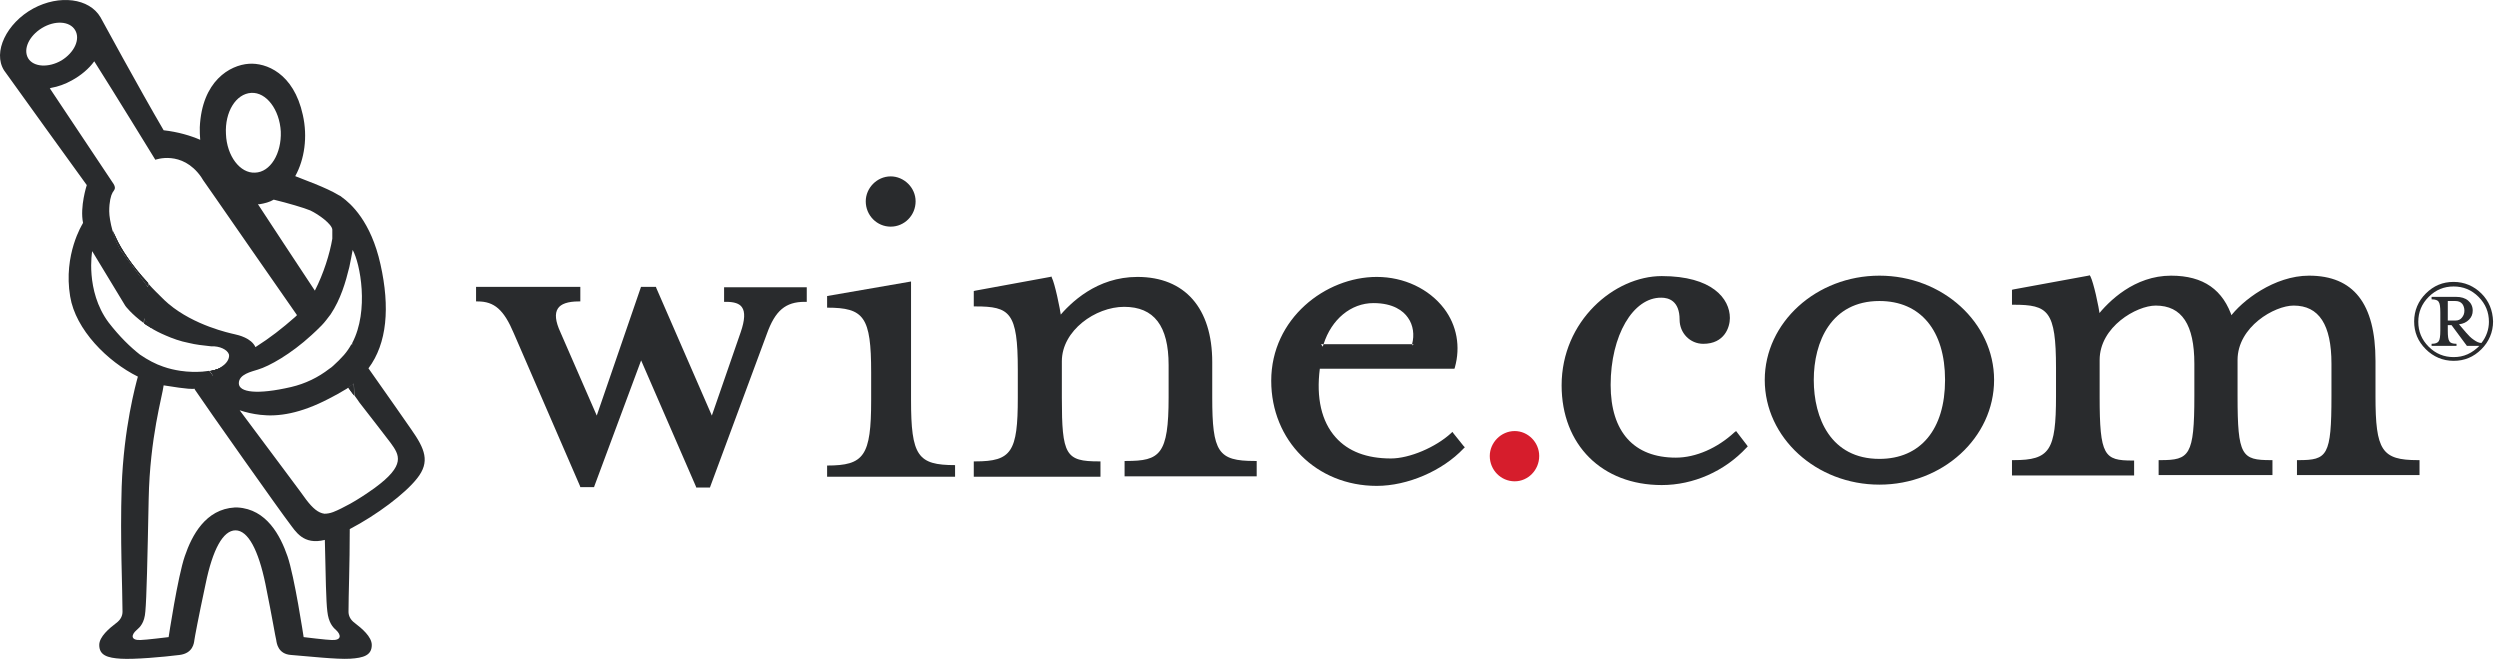 <svg width="173" height="46" viewBox="0 0 173 46" fill="none" xmlns="http://www.w3.org/2000/svg">
<path d="M171.716 20.313C171.198 19.795 170.537 19.508 169.79 19.508C169.042 19.508 168.41 19.767 167.864 20.313C167.346 20.83 167.059 21.491 167.059 22.239C167.059 22.986 167.317 23.619 167.864 24.165C168.381 24.683 169.042 24.97 169.79 24.97C170.537 24.97 171.17 24.711 171.716 24.165C172.233 23.648 172.521 22.986 172.521 22.239C172.492 21.463 172.233 20.83 171.716 20.313ZM171.716 23.734C171.543 23.734 171.371 23.648 171.17 23.504C170.997 23.389 170.825 23.216 170.652 23.015L170.163 22.44C170.451 22.412 170.681 22.297 170.853 22.124C171.026 21.951 171.112 21.75 171.112 21.491C171.112 21.204 170.997 20.974 170.796 20.802C170.595 20.629 170.307 20.543 169.962 20.543H168.266V20.715C168.525 20.715 168.697 20.773 168.755 20.888C168.841 21.003 168.87 21.233 168.87 21.635V22.871C168.87 23.245 168.841 23.504 168.755 23.619C168.669 23.734 168.525 23.791 168.266 23.791V23.935H169.991V23.791C169.732 23.791 169.56 23.734 169.502 23.619C169.416 23.504 169.387 23.274 169.387 22.871V22.498H169.646L170.71 23.935H171.572C171.342 24.165 171.083 24.366 170.767 24.51C170.451 24.654 170.135 24.711 169.79 24.711C169.129 24.711 168.554 24.481 168.065 23.993C167.576 23.504 167.346 22.929 167.346 22.268C167.346 21.607 167.576 21.032 168.065 20.543C168.554 20.054 169.129 19.824 169.79 19.824C170.451 19.824 171.026 20.054 171.515 20.543C172.003 21.032 172.233 21.607 172.233 22.268C172.233 22.785 172.061 23.303 171.716 23.734ZM169.905 22.181H169.387V20.83H169.905C170.106 20.83 170.279 20.888 170.393 21.032C170.48 21.146 170.537 21.319 170.537 21.491C170.537 21.693 170.48 21.837 170.365 21.98C170.25 22.124 170.106 22.181 169.905 22.181Z" fill="#292B2D"/>
<path d="M41.022 33.71H40.246H40.159L40.131 33.623L35.559 23.072C34.87 21.434 34.208 20.859 33.058 20.859H32.943V20.744V19.968V19.852H33.058H40.044H40.159V19.968V20.744V20.859H40.044C39.297 20.859 38.808 21.031 38.607 21.348C38.377 21.692 38.434 22.239 38.779 22.986L41.424 29.052H41.194L44.328 19.939L44.357 19.852H44.443H45.306H45.392L45.42 19.939L49.388 29.052H49.158L51.257 22.986C51.544 22.152 51.573 21.578 51.343 21.261C51.17 21.003 50.797 20.887 50.25 20.887H50.107V20.773V19.996V19.881H50.25H55.684H55.828V19.996V20.773V20.887H55.684C54.361 20.887 53.643 21.491 53.068 23.101L49.158 33.652L49.129 33.738H49.043H48.267H48.18L48.152 33.652L44.242 24.654H44.472L41.137 33.623L41.108 33.71H41.022Z" fill="#292B2D"/>
<path d="M57.236 33.02V32.215C59.795 32.215 60.284 31.554 60.284 27.701V25.775C60.284 21.923 59.795 21.29 57.236 21.29V20.485L63.044 19.479V27.672C63.044 31.554 63.504 32.186 66.091 32.186V32.991H57.236V33.02Z" fill="#292B2D"/>
<path d="M61.635 15.684C60.686 15.684 59.91 14.908 59.91 13.931C59.91 13.011 60.686 12.206 61.635 12.206C62.555 12.206 63.36 12.982 63.36 13.931C63.36 14.908 62.584 15.684 61.635 15.684Z" fill="#292B2D"/>
<path d="M104.817 33.307C103.868 33.307 103.092 32.531 103.092 31.554C103.092 30.634 103.868 29.829 104.817 29.829C105.737 29.829 106.513 30.605 106.513 31.554C106.513 32.531 105.737 33.307 104.817 33.307Z" fill="#D61D2C"/>
<path d="M78.712 19.163C81.989 19.163 83.887 21.319 83.887 25.057V27.5C83.887 31.295 84.289 31.899 86.819 31.899H86.963V32.043V32.848V32.963H86.819H77.936H77.821V32.848V32.043V31.899H77.936C80.264 31.899 80.868 31.468 80.868 27.5V25.258C80.868 22.555 79.862 21.233 77.792 21.233C75.808 21.233 73.48 22.872 73.48 24.999V27.529C73.48 31.496 73.738 31.928 76.038 31.928H76.153V32.071V32.876V32.991H76.038H67.5H67.385V32.876V32.071V31.928H67.5C70.001 31.928 70.432 31.266 70.432 27.529V25.574C70.432 21.607 69.886 21.204 67.5 21.204H67.385V21.061V20.256V20.14L67.5 20.112L72.675 19.163L72.761 19.134L72.79 19.221C72.991 19.623 73.336 21.233 73.451 22.038L73.221 21.98C74.083 20.945 75.894 19.163 78.712 19.163Z" fill="#292B2D"/>
<path d="M101.28 30.863L100.59 30.001L100.503 29.886L100.417 29.972C99.353 30.95 97.542 31.726 96.249 31.726C94.581 31.726 93.287 31.237 92.425 30.26C91.447 29.167 91.074 27.529 91.332 25.516H100.561H100.647L100.676 25.43C101.078 23.992 100.82 22.526 99.928 21.348C98.893 19.996 97.168 19.163 95.271 19.163C91.735 19.163 87.969 22.038 87.969 26.35C87.969 30.49 91.102 33.623 95.271 33.623C97.398 33.623 99.813 32.588 101.28 31.036L101.366 30.95L101.28 30.863ZM95.041 20.974C96.421 20.974 97.111 21.52 97.427 21.98C97.801 22.497 97.887 23.188 97.715 23.82H97.83L97.715 23.906C97.715 23.877 97.715 23.849 97.743 23.82H91.591C91.562 23.877 91.562 23.935 91.534 23.992L91.419 23.82H91.591C92.137 22.095 93.489 20.974 95.041 20.974Z" fill="#292B2D"/>
<path d="M111.457 26.638C111.457 29.886 113.067 31.669 115.97 31.669C117.35 31.669 118.845 31.008 120.024 29.915L120.139 29.829L120.225 29.944L120.887 30.806L120.944 30.893L120.858 30.979C119.334 32.617 117.178 33.566 114.993 33.566C110.853 33.566 108.064 30.778 108.064 26.666C108.064 22.21 111.716 19.105 114.993 19.105C118.472 19.105 119.708 20.658 119.708 22.009C119.708 22.642 119.334 23.792 117.868 23.792C116.948 23.792 116.229 23.044 116.229 22.124C116.229 20.802 115.453 20.6 114.964 20.6C113.009 20.572 111.457 23.217 111.457 26.638Z" fill="#292B2D"/>
<path d="M130.056 19.076C125.686 19.076 122.121 22.325 122.121 26.292C122.121 30.288 125.686 33.537 130.056 33.537C134.426 33.537 137.991 30.288 137.991 26.292C137.991 22.325 134.426 19.076 130.056 19.076ZM130.056 31.755C126.692 31.755 125.513 28.937 125.513 26.292C125.513 23.647 126.721 20.83 130.056 20.83C132.902 20.83 134.598 22.871 134.598 26.292C134.598 29.713 132.902 31.755 130.056 31.755Z" fill="#292B2D"/>
<path d="M154.839 27.413C154.839 31.553 155.127 31.841 157.139 31.841H157.254V31.956V32.761V32.876H157.139H149.521H149.377V32.761V31.956V31.841H149.521C151.504 31.841 151.849 31.524 151.849 27.413V25.171C151.849 22.468 150.987 21.146 149.176 21.146C147.853 21.146 145.295 22.612 145.295 24.912V27.442C145.295 31.553 145.611 31.869 147.566 31.869H147.681V31.984V32.789V32.904H147.566H139.344H139.229V32.789V31.984V31.841H139.344C141.845 31.841 142.276 31.18 142.276 27.413V25.458C142.276 21.491 141.73 21.088 139.344 21.088H139.229V20.974V20.169V20.054L139.344 20.025L144.518 19.076L144.605 19.047L144.662 19.134C144.863 19.536 145.237 21.146 145.323 21.951L145.093 21.893C145.927 20.83 147.709 19.076 150.239 19.076C152.482 19.076 153.862 20.054 154.494 22.037L154.264 22.009C155.127 20.801 157.398 19.076 159.784 19.076C162.86 19.076 164.384 21.002 164.384 24.97V27.413C164.384 31.18 164.815 31.841 167.316 31.841H167.431V31.956V32.761V32.876H167.316H159.065H158.95V32.761V31.956V31.841H159.065C161.049 31.841 161.337 31.553 161.337 27.413V25.171C161.337 22.468 160.474 21.146 158.72 21.146C157.398 21.146 154.839 22.612 154.839 24.912V27.413Z" fill="#292B2D"/>
<path d="M24.376 23.734C24.376 23.763 24.347 23.791 24.347 23.82C24.376 23.849 24.376 23.878 24.405 23.878C24.376 23.82 24.376 23.791 24.376 23.734ZM24.462 26.551C24.347 26.637 24.232 26.724 24.088 26.81C24.232 27.011 24.376 27.212 24.491 27.356C24.491 27.098 24.491 26.81 24.462 26.551ZM10.001 22.066C10.001 22.181 9.973 22.268 9.973 22.383C10.116 22.498 10.289 22.584 10.461 22.699C10.289 22.469 10.145 22.268 10.001 22.066ZM14.544 25.689C14.63 25.804 14.716 25.919 14.803 26.034C14.918 25.804 15.119 25.574 15.435 25.372C15.234 25.488 14.946 25.602 14.544 25.689Z" fill="#292B2D"/>
<path d="M14.545 25.689C14.631 25.804 14.717 25.919 14.804 26.034C14.919 25.804 15.12 25.574 15.436 25.373C15.235 25.488 14.947 25.603 14.545 25.689Z" fill="#292B2D"/>
<path d="M24.463 26.551C24.349 26.637 24.233 26.723 24.09 26.809C24.233 27.011 24.377 27.212 24.492 27.356C24.492 27.097 24.492 26.809 24.463 26.551ZM8.077 16.546C7.99 16.374 7.904 16.172 7.789 15.942C7.933 16.46 8.134 16.949 8.364 17.294C8.479 17.437 9.198 18.415 10.233 19.823C10.233 19.737 10.233 19.68 10.261 19.593C9.083 18.329 8.364 17.179 8.077 16.546ZM14.545 25.688C14.631 25.803 14.718 25.918 14.804 26.033C14.919 25.803 15.12 25.573 15.436 25.372C15.235 25.487 14.948 25.602 14.545 25.688Z" fill="#292B2D"/>
<path d="M28.458 29.714C28.056 29.139 26.82 27.356 25.497 25.488C26.791 23.762 26.992 21.261 26.331 18.3C25.67 15.31 24.261 14.074 23.657 13.643C23.6 13.585 23.542 13.557 23.485 13.528C23.456 13.528 23.456 13.499 23.427 13.499C22.594 12.982 20.955 12.407 20.466 12.205C20.466 12.205 20.437 12.205 20.437 12.177C21.07 11.027 21.3 9.474 20.955 7.951C20.322 5.047 18.396 4.328 17.218 4.414C15.924 4.501 13.969 5.593 13.825 8.813C13.825 9.101 13.825 9.388 13.854 9.675C13.193 9.388 12.33 9.129 11.324 9.014C9.656 6.168 6.954 1.195 6.954 1.195C6.178 -0.128 4.108 -0.387 2.297 0.591C0.457 1.597 -0.521 3.609 0.284 4.874C0.371 5.018 6.005 12.809 6.005 12.809C6.005 12.809 5.517 14.304 5.747 15.425C5.747 15.425 5.718 15.454 5.718 15.483C5.718 15.483 4.367 17.61 4.855 20.514C5.229 22.814 7.443 25.027 9.541 26.062C9.398 26.58 8.564 29.599 8.42 33.681C8.305 37.361 8.478 40.782 8.478 42.334C8.478 42.593 8.363 42.881 8.047 43.111C7.558 43.484 6.868 44.059 6.868 44.634C6.868 45.353 7.443 45.526 8.363 45.583C9.283 45.641 11.266 45.468 12.416 45.324C13.365 45.209 13.423 44.491 13.451 44.289C13.48 44.088 13.71 42.823 14.228 40.408C14.716 38.022 15.435 36.7 16.297 36.7C17.16 36.7 17.879 38.051 18.367 40.408C18.856 42.823 19.057 44.088 19.115 44.289C19.144 44.491 19.23 45.267 20.15 45.324C21.3 45.411 23.312 45.641 24.232 45.583C25.152 45.526 25.727 45.353 25.727 44.634C25.727 44.059 25.037 43.484 24.549 43.111C24.232 42.881 24.117 42.593 24.117 42.334C24.117 41.213 24.203 39.086 24.203 36.613C26.072 35.636 28.027 34.17 28.861 33.106C29.781 31.956 29.407 31.065 28.458 29.714ZM24.175 18.473C24.261 18.041 24.347 17.639 24.405 17.294C24.922 18.214 25.555 21.491 24.376 23.734C24.376 23.791 24.376 23.82 24.376 23.878C24.347 23.849 24.347 23.82 24.319 23.82C24.175 24.079 24.002 24.337 23.801 24.567C23.571 24.826 23.312 25.085 23.054 25.315C22.967 25.401 22.881 25.459 22.795 25.516C22.019 26.12 21.127 26.551 20.15 26.781C17.793 27.327 16.527 27.155 16.527 26.523C16.527 25.89 17.419 25.718 17.85 25.574C18.626 25.344 20.121 24.51 21.559 23.188C21.789 22.986 22.019 22.756 22.249 22.526C22.479 22.296 22.68 22.009 22.881 21.75C23.571 20.715 23.916 19.536 24.175 18.473ZM21.472 14.563C22.076 14.85 22.967 15.512 22.996 15.885C22.996 15.914 22.996 16.144 22.996 16.518C22.824 17.553 22.392 18.933 21.789 20.111C21.76 20.083 21.76 20.054 21.731 20.025C21.185 19.22 18.023 14.39 17.85 14.132C17.879 14.132 17.936 14.132 17.965 14.132C18.31 14.074 18.655 13.988 18.942 13.815C19.891 14.045 21.07 14.39 21.472 14.563ZM17.39 6.427C18.425 6.369 19.345 7.577 19.431 9.101C19.489 10.624 18.712 11.918 17.649 11.947C16.614 12.004 15.694 10.797 15.636 9.273C15.55 7.749 16.326 6.484 17.39 6.427ZM1.952 4.041C1.578 3.408 2.009 2.488 2.9 1.942C3.792 1.396 4.827 1.453 5.2 2.086C5.574 2.718 5.143 3.638 4.252 4.184C3.36 4.702 2.325 4.644 1.952 4.041ZM3.447 6.111C3.447 6.111 3.475 6.111 3.533 6.082C4.022 5.996 4.51 5.823 4.97 5.564C5.603 5.219 6.149 4.759 6.523 4.242C7.874 6.369 10.749 11.056 10.749 11.056C10.749 11.056 12.589 10.366 13.911 12.234C13.969 12.32 13.998 12.378 14.055 12.464C14.055 12.464 14.371 12.924 14.918 13.7C16.125 15.454 18.454 18.789 20.552 21.808C20.524 21.836 20.466 21.894 20.437 21.923C19.489 22.756 18.712 23.36 17.677 24.021C17.39 23.389 16.499 23.188 16.24 23.13C15.866 23.044 13.451 22.526 11.669 21.031C11.583 20.945 11.468 20.859 11.381 20.773C10.979 20.37 10.576 19.996 10.26 19.623C10.26 19.709 10.26 19.766 10.232 19.853C9.197 18.444 8.478 17.466 8.363 17.323C8.133 16.978 7.932 16.489 7.788 15.972C7.644 15.454 7.558 14.937 7.558 14.62C7.558 13.959 7.673 13.528 7.788 13.327C7.903 13.125 8.104 13.039 7.759 12.579C7.414 12.062 3.447 6.111 3.447 6.111ZM7.5 22.296C5.89 20.111 6.379 17.38 6.379 17.38L8.679 21.175C8.679 21.175 9.082 21.721 9.944 22.354C9.944 22.239 9.973 22.153 9.973 22.038C10.117 22.239 10.26 22.469 10.404 22.67C10.72 22.871 11.065 23.044 11.468 23.216C11.928 23.418 12.474 23.619 13.078 23.734C13.538 23.849 14.055 23.906 14.601 23.964C15.205 23.935 15.723 24.194 15.838 24.51C15.895 24.683 15.809 25.056 15.378 25.344C15.061 25.545 14.86 25.775 14.745 26.005C14.659 25.89 14.573 25.775 14.486 25.66C14.343 25.689 14.17 25.689 13.998 25.718C13.566 25.746 13.049 25.746 12.474 25.66C12.1 25.602 11.698 25.516 11.295 25.372C10.778 25.2 10.232 24.913 9.685 24.539C9.024 24.021 8.277 23.303 7.5 22.296ZM22.967 44.289C22.651 44.289 21.012 44.088 21.012 44.088C21.012 44.088 20.38 39.891 19.891 38.482C19.402 37.073 18.454 35.233 16.441 35.118C16.384 35.118 16.355 35.118 16.297 35.118H16.24C14.228 35.233 13.279 37.045 12.79 38.482C12.301 39.891 11.669 44.088 11.669 44.088C11.669 44.088 10.03 44.289 9.714 44.289C9.053 44.318 9.053 43.944 9.455 43.599C9.685 43.398 10.002 43.111 10.059 42.306C10.145 41.386 10.203 38.77 10.289 34.515C10.375 30.26 11.238 27.414 11.324 26.666C13.078 26.954 13.394 26.925 13.451 26.896C13.48 26.925 13.48 26.925 13.48 26.954C14.343 28.247 19.489 35.521 20.006 36.182C20.466 36.786 20.984 37.735 22.479 37.361C22.536 39.948 22.565 41.616 22.651 42.306C22.737 43.082 23.025 43.398 23.255 43.599C23.628 43.944 23.628 44.318 22.967 44.289ZM25.928 33.767C25.325 34.199 24.75 34.572 24.232 34.86C23.801 35.09 23.427 35.291 23.054 35.435C22.824 35.521 22.622 35.55 22.45 35.55C22.019 35.492 21.645 35.176 21.185 34.572C21.099 34.428 19.029 31.669 16.585 28.391C17.016 28.535 17.505 28.65 18.023 28.707C19.259 28.851 20.782 28.621 22.766 27.586C23.169 27.385 23.571 27.155 24.002 26.896C24.031 26.867 24.088 26.839 24.117 26.81C24.232 26.724 24.376 26.637 24.491 26.551C24.491 26.81 24.52 27.097 24.52 27.356C24.692 27.586 24.807 27.759 24.865 27.845C25.698 28.909 26.647 30.145 27.021 30.634C27.653 31.496 28.085 32.186 25.928 33.767Z" fill="#292B2D"/>
<path d="M10.232 19.593C10.232 19.68 10.232 19.737 10.203 19.823C9.168 18.415 8.45 17.437 8.335 17.294C8.105 16.949 7.904 16.46 7.76 15.942C7.875 16.172 7.99 16.374 8.047 16.546C8.364 17.179 9.082 18.329 10.232 19.593Z" fill="#292B2D"/>
<path d="M15.436 25.344C15.12 25.545 14.919 25.775 14.804 26.005C14.717 25.89 14.631 25.775 14.545 25.66C14.947 25.602 15.235 25.488 15.436 25.344Z" fill="#292B2D"/>
<path d="M24.376 23.734C24.376 23.763 24.348 23.791 24.348 23.82C24.376 23.849 24.376 23.878 24.405 23.878C24.376 23.82 24.376 23.791 24.376 23.734Z" fill="#292B2D"/>
<path d="M14.545 25.688C14.631 25.803 14.718 25.918 14.804 26.033C14.919 25.803 15.12 25.573 15.436 25.372C15.235 25.487 14.948 25.602 14.545 25.688ZM10.003 22.066C10.003 22.181 9.974 22.267 9.974 22.382C10.118 22.497 10.29 22.583 10.463 22.698C10.29 22.468 10.146 22.267 10.003 22.066ZM8.077 16.546C7.99 16.374 7.904 16.172 7.789 15.942C7.933 16.46 8.134 16.949 8.364 17.294C8.479 17.437 9.198 18.415 10.233 19.823C10.233 19.737 10.233 19.68 10.261 19.593C9.083 18.329 8.364 17.179 8.077 16.546Z" fill="#292B2D"/>
</svg>
